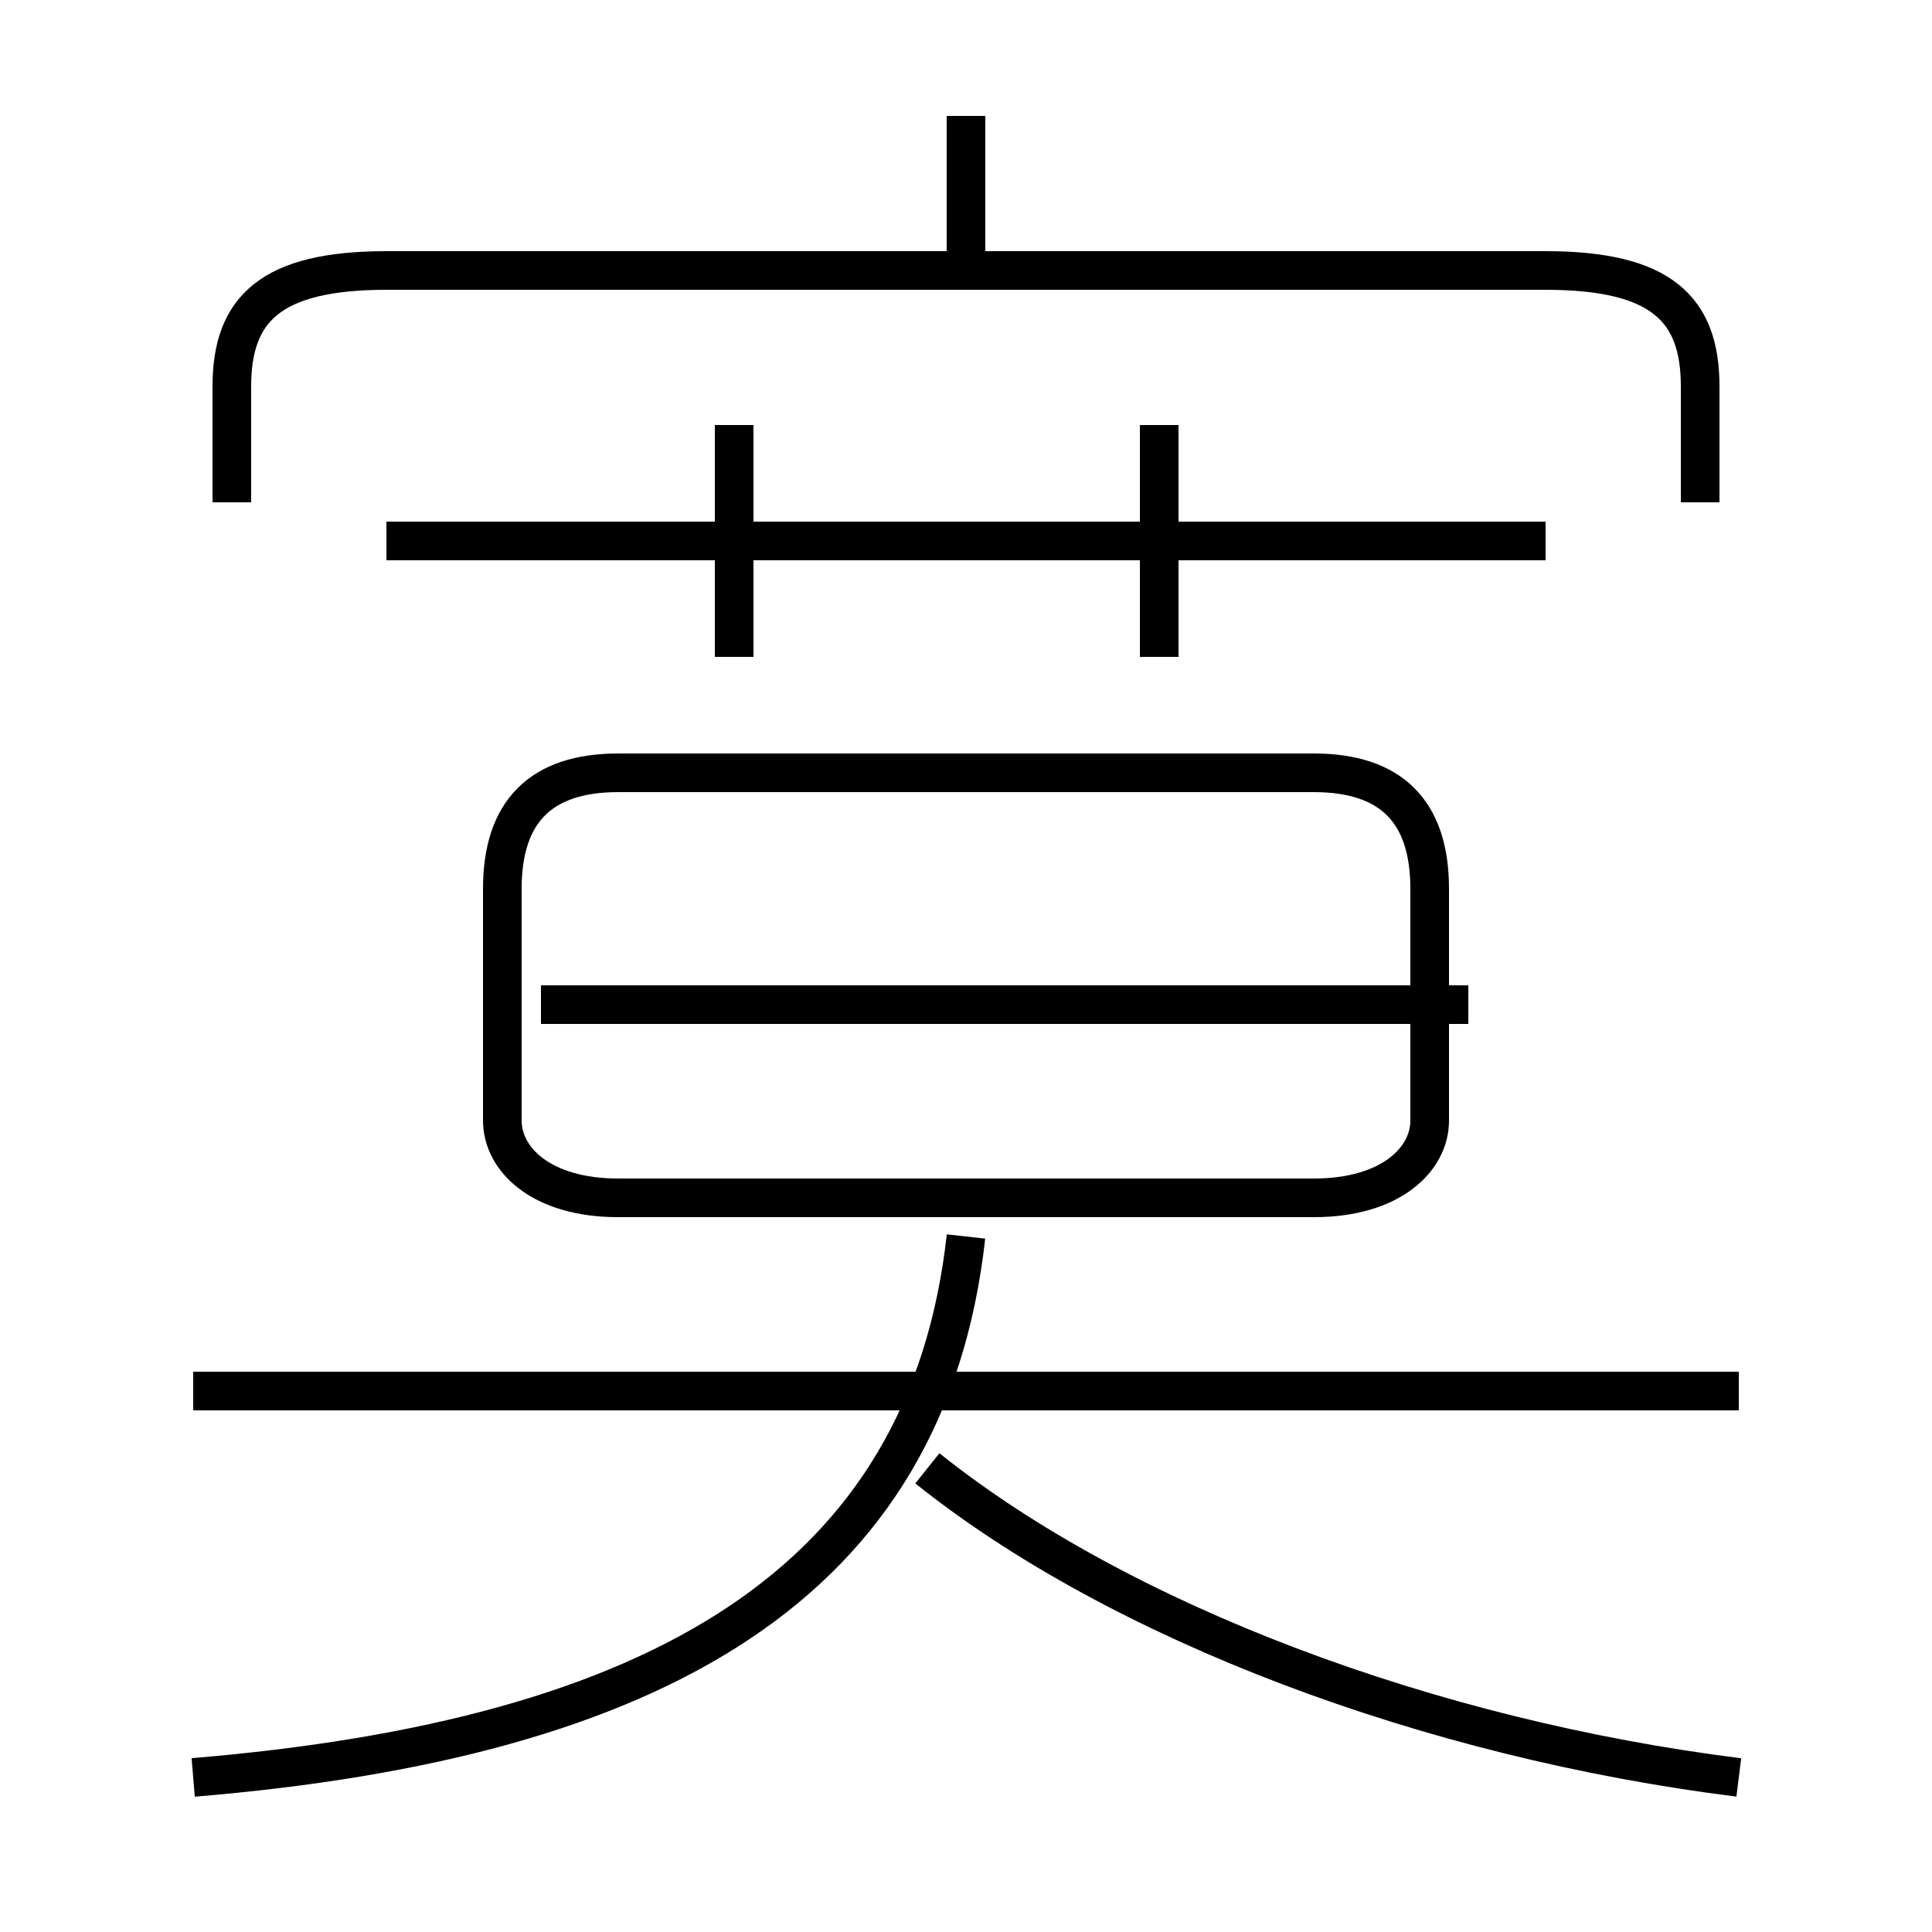 <?xml version='1.0' encoding='utf8'?>
<svg viewBox="0.0 -6.0 50.0 50.0" version="1.1" xmlns="http://www.w3.org/2000/svg">
<rect x="0.0" y="-6.0" width="50.0" height="50.0" fill="#808080" stroke="none"/>
<rect x="-1000" y="-1000" width="2000" height="2000" stroke="white" fill="white"/>
<g style="fill:white;stroke:#000000;  stroke-width:1">
<path d="M 5 2 C 17 1 24 -3 25 -12 M 45 -8 L 5 -8 M 45 2 C 37 1 29 -2 24 -6 M 16 -13 L 34 -13 C 36 -13 37 -14 37 -15 L 37 -21 C 37 -23 36 -24 34 -24 L 16 -24 C 14 -24 13 -23 13 -21 L 13 -15 C 13 -14 14 -13 16 -13 Z M 38 -18 L 14 -18 M 19 -27 L 19 -33 M 40 -30 L 10 -30 M 44 -31 L 44 -34 C 44 -36 43 -37 40 -37 L 10 -37 C 7 -37 6 -36 6 -34 L 6 -31 M 30 -27 L 30 -33 M 25 -37 L 25 -41" transform="translate(0.0 38.0)" />
</g>
</svg>